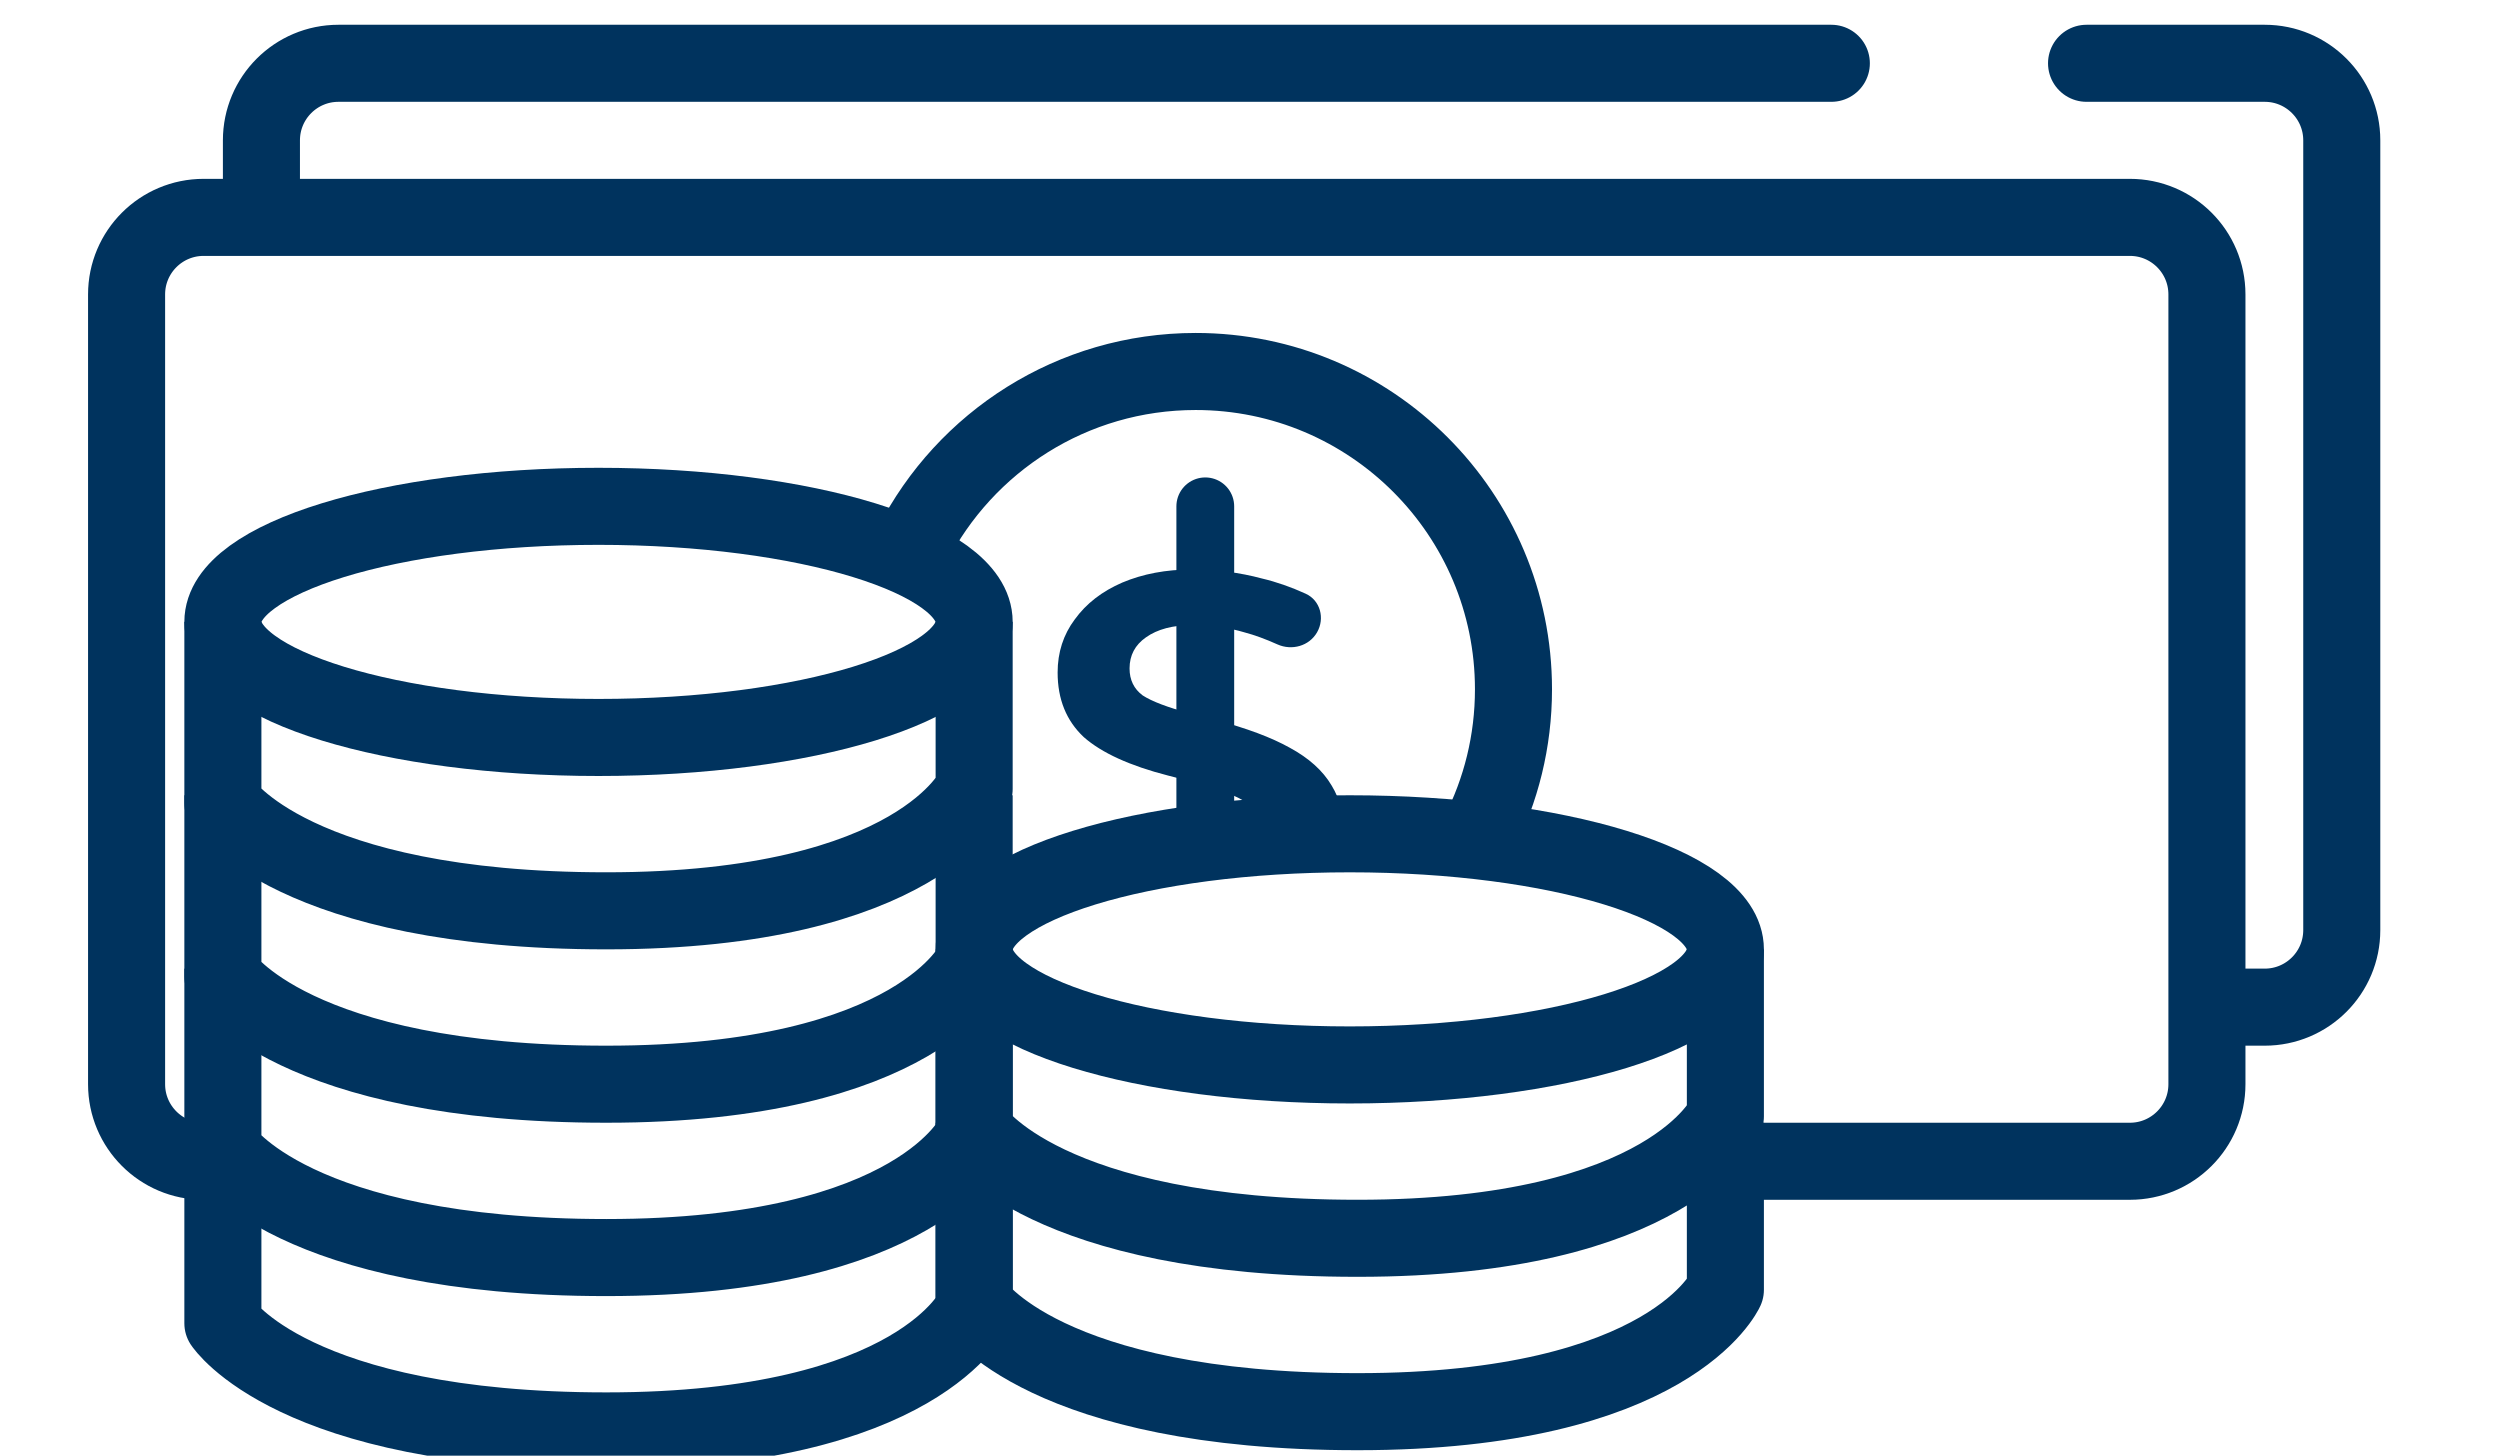 <svg width="79" height="46" viewBox="0 0 79 46" fill="none" xmlns="http://www.w3.org/2000/svg">
<g clip-path="url(#clip0_108_70)">
<path d="M6.739 36.696H6.435C5.09 36.696 4 35.605 4 34.261V9.304C4 7.959 5.09 6.869 6.435 6.869H67.304C68.649 6.869 69.739 7.959 69.739 9.304V34.261C69.739 35.605 68.649 36.696 67.304 36.696H54.522" stroke="#00335E" stroke-width="2.435"/>
<path d="M8.261 6.565V4.435C8.261 3.09 9.351 2 10.696 2H57.87M70.044 31.826H71.565C72.91 31.826 74 30.736 74 29.391V4.435C74 3.09 72.91 2 71.565 2H65.935" stroke="#00335E" stroke-width="2.435" stroke-linecap="round"/>
<path d="M18.913 23.304C25.468 23.304 30.783 21.669 30.783 19.652C30.783 17.635 25.468 16 18.913 16C12.358 16 7.043 17.635 7.043 19.652C7.043 21.669 12.358 23.304 18.913 23.304Z" stroke="#00335E" stroke-width="2.435" stroke-miterlimit="10" stroke-linejoin="round"/>
<path d="M42.652 33.652C49.208 33.652 54.522 32.017 54.522 30C54.522 27.983 49.208 26.348 42.652 26.348C36.097 26.348 30.783 27.983 30.783 30C30.783 32.017 36.097 33.652 42.652 33.652Z" stroke="#00335E" stroke-width="2.435" stroke-miterlimit="10" stroke-linejoin="round"/>
<path d="M7.043 19.652V25.381C7.043 25.381 9.269 28.782 19.16 28.782C29.052 28.782 30.783 24.93 30.783 24.93V19.652" stroke="#00335E" stroke-width="2.435" stroke-miterlimit="10" stroke-linejoin="round"/>
<path d="M30.783 30V35.729C30.783 35.729 33.008 39.13 42.9 39.13C52.791 39.13 54.522 35.278 54.522 35.278V30" stroke="#00335E" stroke-width="2.435" stroke-miterlimit="10" stroke-linejoin="round"/>
<path d="M7.043 25.13V30.86C7.043 30.86 9.269 34.261 19.16 34.261C29.052 34.261 30.783 30.409 30.783 30.409V25.13" stroke="#00335E" stroke-width="2.435" stroke-miterlimit="10" stroke-linejoin="round"/>
<path d="M30.783 35.478V41.208C30.783 41.208 33.008 44.609 42.9 44.609C52.791 44.609 54.522 40.757 54.522 40.757V35.478" stroke="#00335E" stroke-width="2.435" stroke-miterlimit="10" stroke-linejoin="round"/>
<path d="M7.043 30.609V36.338C7.043 36.338 9.269 39.739 19.16 39.739C29.052 39.739 30.783 35.887 30.783 35.887V30.609" stroke="#00335E" stroke-width="2.435" stroke-miterlimit="10" stroke-linejoin="round"/>
<path d="M7.043 36.087V41.816C7.043 41.816 9.269 45.217 19.16 45.217C29.052 45.217 30.783 41.365 30.783 41.365V36.087" stroke="#00335E" stroke-width="2.435" stroke-miterlimit="10" stroke-linejoin="round"/>
<path d="M38.087 16L38.087 26.348" stroke="#00335E" stroke-width="1.826" stroke-linecap="round"/>
<path fill-rule="evenodd" clip-rule="evenodd" d="M42.472 26.805C42.484 26.687 42.49 26.567 42.49 26.445C42.49 25.808 42.352 25.265 42.076 24.817C41.801 24.352 41.361 23.956 40.758 23.629C40.173 23.302 39.389 23.009 38.407 22.75L37.606 22.544C36.9 22.354 36.401 22.165 36.108 21.975C35.832 21.769 35.694 21.485 35.694 21.123C35.694 20.709 35.867 20.382 36.211 20.141C36.573 19.883 37.064 19.753 37.684 19.753C38.27 19.753 38.821 19.831 39.337 19.986C39.647 20.068 39.99 20.194 40.367 20.363C40.823 20.567 41.37 20.416 41.619 19.982C41.872 19.541 41.723 18.973 41.261 18.762C40.797 18.55 40.337 18.389 39.88 18.281C39.174 18.091 38.433 17.996 37.658 17.996C36.849 17.996 36.116 18.134 35.462 18.41C34.825 18.685 34.325 19.073 33.963 19.573C33.602 20.055 33.421 20.615 33.421 21.252C33.421 22.096 33.696 22.776 34.248 23.293C34.816 23.793 35.703 24.197 36.909 24.507L37.71 24.714C38.64 24.955 39.286 25.231 39.648 25.541C40.026 25.834 40.216 26.187 40.216 26.6C40.216 26.671 40.212 26.739 40.204 26.805H42.472ZM33.327 28.59V27.734C33.179 28.011 33.182 28.336 33.327 28.59Z" fill="#00335E"/>
<path d="M28.834 17.217C30.497 13.965 33.88 11.739 37.783 11.739C43.329 11.739 47.826 16.236 47.826 21.782C47.826 23.426 47.431 24.978 46.731 26.348" stroke="#00335E" stroke-width="2.435"/>
</g>
<defs>
<clipPath id="clip0_108_70">
<rect width="79" height="46" fill="white"/>
</clipPath>
</defs>
</svg>
